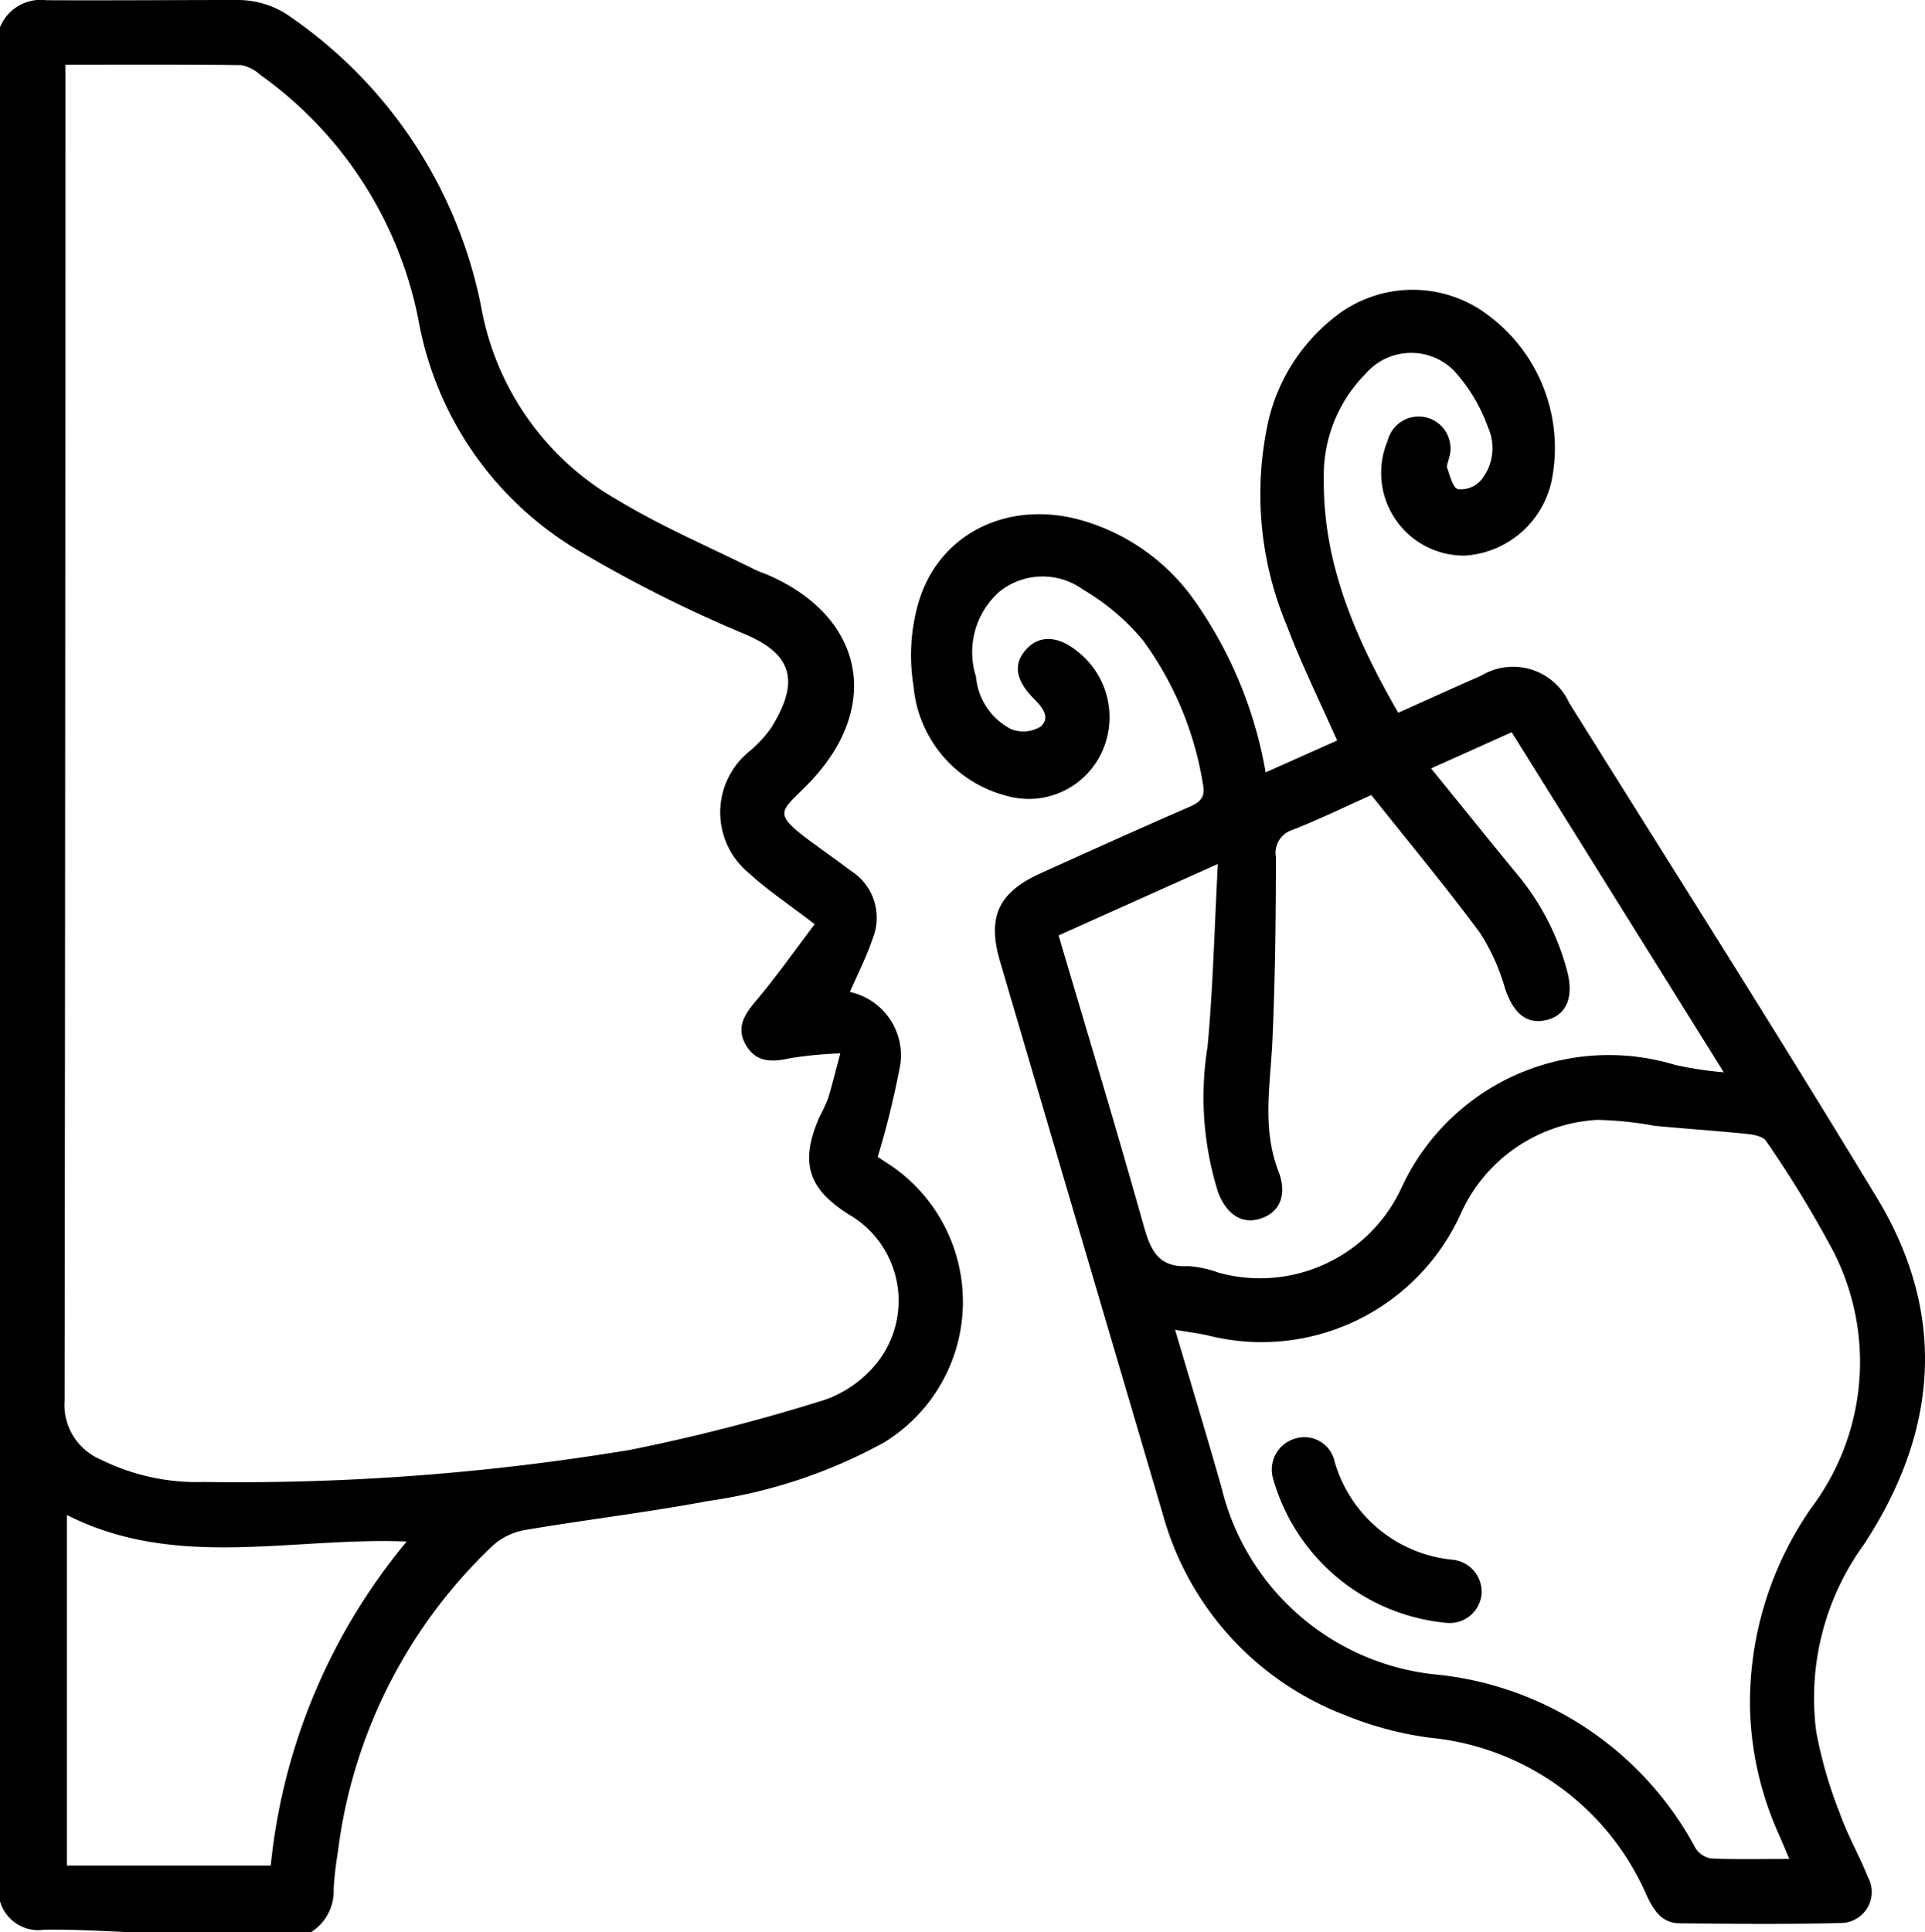 <svg id="Group_680" data-name="Group 680" xmlns="http://www.w3.org/2000/svg" xmlns:xlink="http://www.w3.org/1999/xlink" width="74.722" height="75.001" viewBox="0 0 74.722 75.001">
  <defs>
    <clipPath id="clip-path">
      <rect id="Rectangle_320" data-name="Rectangle 320" width="74.722" height="75.001" fill="none"/>
    </clipPath>
  </defs>
  <g id="Group_679" data-name="Group 679" clip-path="url(#clip-path)">
    <path id="Path_270" data-name="Path 270" d="M0,1.054A1.709,1.709,0,0,1,1.8.008C4.258.02,6.715,0,9.173,0A3.53,3.53,0,0,1,11.34.7a17.879,17.879,0,0,1,7.344,11.248A10.812,10.812,0,0,0,24,19.424c1.687,1.018,3.518,1.8,5.286,2.679.179.089.372.149.556.229,3.707,1.63,4.4,5.111,1.571,8.053-1.119,1.163-1.536,1.122.243,2.413.467.339.936.674,1.4,1.021a2.155,2.155,0,0,1,.822,2.6c-.238.705-.58,1.375-.887,2.085a2.519,2.519,0,0,1,1.958,2.8,33.932,33.932,0,0,1-.879,3.6c.042.027.184.125.331.218a6.4,6.4,0,0,1-.1,10.876,19.953,19.953,0,0,1-6.811,2.264c-2.362.443-4.754.725-7.125,1.127a2.524,2.524,0,0,0-1.234.6,19.741,19.741,0,0,0-6.017,11.906,13.709,13.709,0,0,0-.162,1.418,1.894,1.894,0,0,1-.9,1.7H5.422c-1.236-.042-2.473-.132-3.709-.111A1.545,1.545,0,0,1,0,73.8ZM2.538,2.506V3.543q0,25.409-.031,50.819a2.3,2.3,0,0,0,1.41,2.294,8.391,8.391,0,0,0,4,.868,92.689,92.689,0,0,0,16.561-1.25,73.5,73.5,0,0,0,7.551-1.943,4.547,4.547,0,0,0,1.986-1.4,3.87,3.87,0,0,0-1-5.751c-1.667-1.024-1.988-2.065-1.188-3.863a6.321,6.321,0,0,0,.317-.681c.158-.513.283-1.037.474-1.749a16.059,16.059,0,0,0-1.936.186c-.694.154-1.316.189-1.723-.5s-.056-1.2.4-1.741c.794-.946,1.507-1.96,2.265-2.96-.965-.741-1.806-1.3-2.54-1.97a3.047,3.047,0,0,1,.014-4.745,4.884,4.884,0,0,0,.817-.877c1.114-1.768.894-2.845-.943-3.64A51.711,51.711,0,0,1,22.6,21.456a13.1,13.1,0,0,1-6.362-9.066,15.3,15.3,0,0,0-6.157-9.5,1.439,1.439,0,0,0-.719-.363c-2.251-.028-4.5-.016-6.822-.016M15.789,59.833c-4.5-.176-8.963,1.116-13.193-1.029V72.413h7.913a23.313,23.313,0,0,1,5.28-12.58" transform="translate(0 0)"/>
    <path id="Path_271" data-name="Path 271" d="M109.088,45.1c1.126-.505,2.173-.983,3.227-1.445a2.389,2.389,0,0,1,3.4,1.054c4,6.4,8.049,12.771,11.957,19.228,2.746,4.537,2.351,9.1-.52,13.461a10.136,10.136,0,0,0-1.842,7.253,17.105,17.105,0,0,0,.913,3.16c.3.847.754,1.639,1.09,2.475a1.205,1.205,0,0,1-1.066,1.791c-2.081.054-4.165.033-6.248.011-.7-.007-1.011-.529-1.281-1.107a10.249,10.249,0,0,0-8.433-6.1,13.341,13.341,0,0,1-3.252-.867,11.652,11.652,0,0,1-7.08-7.782Q96.788,65.5,93.629,54.752c-.509-1.732-.065-2.684,1.6-3.433,1.918-.865,3.836-1.733,5.766-2.571.434-.189.609-.391.507-.889a12.872,12.872,0,0,0-2.327-5.569,8.769,8.769,0,0,0-2.319-1.965,2.674,2.674,0,0,0-3.244.071,3.129,3.129,0,0,0-.918,3.3,2.539,2.539,0,0,0,1.367,2.042,1.312,1.312,0,0,0,1.132-.092c.418-.354.077-.76-.24-1.079-.74-.745-.827-1.376-.279-1.957.5-.529,1.214-.492,1.946.1a3.24,3.24,0,0,1,.924,3.994,3.124,3.124,0,0,1-3.677,1.617,4.833,4.833,0,0,1-3.6-4.277,7.378,7.378,0,0,1,.184-3.182c.793-2.774,3.6-4.094,6.513-3.181a8.075,8.075,0,0,1,4.237,3.1,16.4,16.4,0,0,1,2.737,6.634l2.775-1.237c-.664-1.5-1.379-2.938-1.941-4.431a13.171,13.171,0,0,1-.713-8.036,7.218,7.218,0,0,1,2.447-3.88,4.864,4.864,0,0,1,5.69-.424,6.424,6.424,0,0,1,2.868,6.553A3.682,3.682,0,0,1,111.693,39a3.211,3.211,0,0,1-3.018-4.46,1.239,1.239,0,1,1,2.375.7c-.023.123-.1.265-.062.365.109.3.205.747.414.817a1.055,1.055,0,0,0,.873-.323,1.955,1.955,0,0,0,.3-2.064,6.5,6.5,0,0,0-1.325-2.21,2.34,2.34,0,0,0-3.438.124,5.588,5.588,0,0,0-1.616,4.089c-.032,3.3,1.24,6.194,2.889,9.064m15.179,44.49c-.169-.4-.282-.671-.4-.942a12.64,12.64,0,0,1-1.126-4.952,13.228,13.228,0,0,1,2.406-7.769,9.42,9.42,0,0,0,.838-9.908,42.747,42.747,0,0,0-2.622-4.3c-.116-.18-.487-.247-.749-.274-1.188-.122-2.381-.2-3.57-.313a13.913,13.913,0,0,0-2.229-.231,6.181,6.181,0,0,0-5.334,3.72,8.488,8.488,0,0,1-9.783,4.645c-.393-.085-.794-.137-1.272-.218.629,2.129,1.233,4.117,1.8,6.115a9.555,9.555,0,0,0,8.456,7.28,12.88,12.88,0,0,1,9.943,6.722.88.88,0,0,0,.6.405c.975.043,1.953.019,3.039.019m-13.9-42.329c1.168,1.438,2.248,2.78,3.342,4.112a9.734,9.734,0,0,1,1.944,3.78c.26,1-.044,1.694-.811,1.876s-1.274-.262-1.6-1.206a7.986,7.986,0,0,0-.976-2.178c-1.339-1.809-2.781-3.541-4.22-5.35-.994.445-2.006.936-3.048,1.349a.934.934,0,0,0-.656,1.061c0,2.378-.028,4.758-.136,7.133-.077,1.7-.409,3.39.235,5.058.341.884.074,1.556-.632,1.817-.742.275-1.368-.1-1.712-1.009a12.289,12.289,0,0,1-.408-5.64c.213-2.285.267-4.586.4-7.095l-6.182,2.773c1.125,3.811,2.251,7.526,3.3,11.262.269.958.574,1.644,1.731,1.575a4.279,4.279,0,0,1,1.171.252,6.05,6.05,0,0,0,7.077-3.224,8.864,8.864,0,0,1,10.66-4.836,14.264,14.264,0,0,0,1.881.285l-8.232-13.2-3.132,1.406" transform="translate(-54.81 -17.435)"/>
    <path id="Path_272" data-name="Path 272" d="M132.721,149.478a7.738,7.738,0,0,1-6.736-5.569,1.251,1.251,0,0,1,.8-1.569,1.2,1.2,0,0,1,1.577.872,5.288,5.288,0,0,0,4.557,3.811,1.254,1.254,0,0,1,1.151,1.33,1.241,1.241,0,0,1-1.349,1.124" transform="translate(-76.559 -86.485)"/>
  </g>
</svg>
